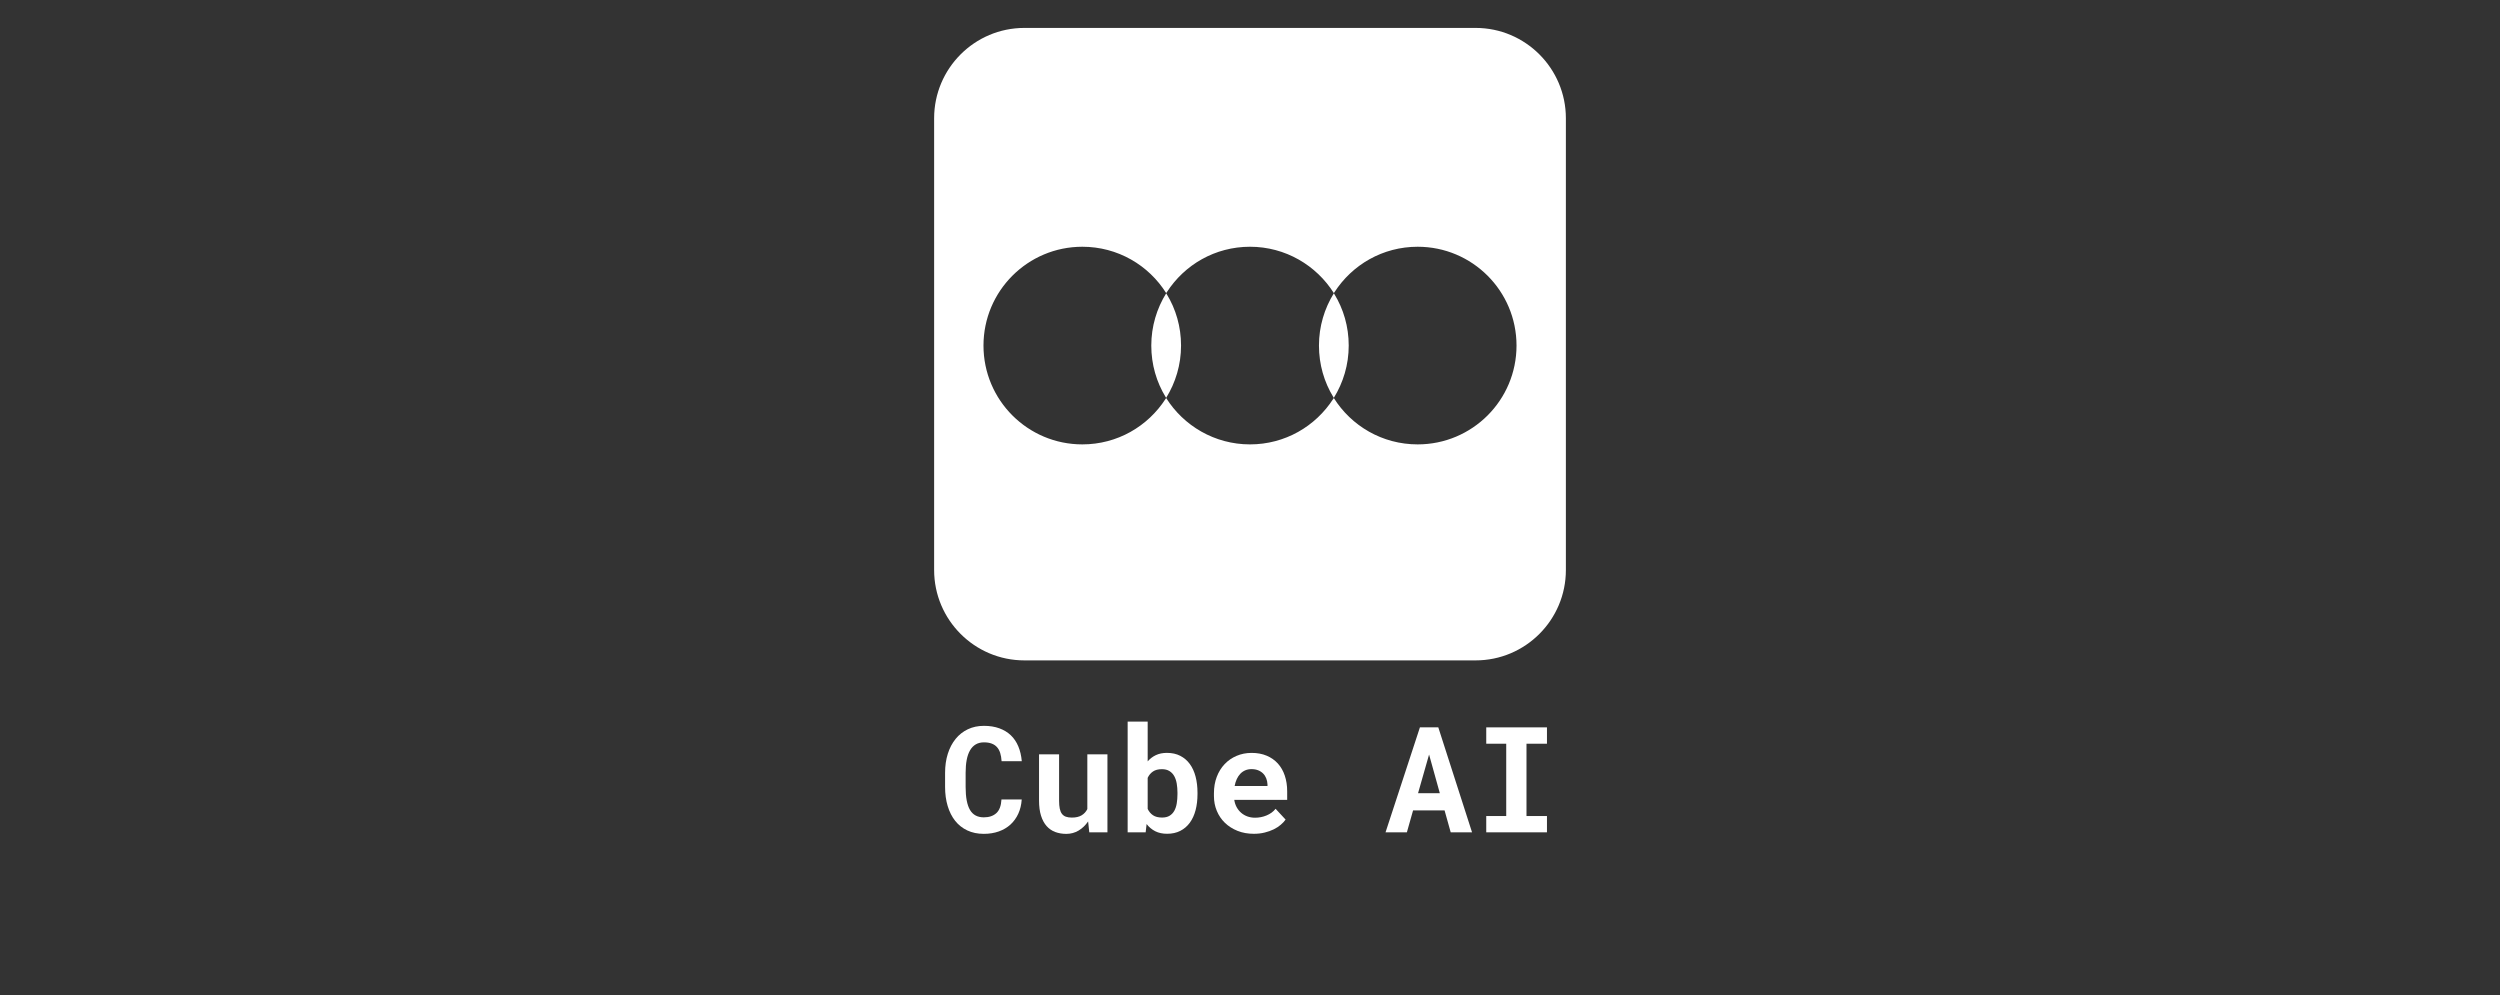 <?xml version="1.0" encoding="UTF-8" standalone="no" ?>
<!DOCTYPE svg PUBLIC "-//W3C//DTD SVG 1.1//EN" "http://www.w3.org/Graphics/SVG/1.1/DTD/svg11.dtd">
<svg xmlns="http://www.w3.org/2000/svg" xmlns:xlink="http://www.w3.org/1999/xlink" version="1.1" width="1080" height="430" viewBox="0 0 1080 430" xml:space="preserve">
<rect x="0" y="0" width="1080" height="430" fill="#333333" stroke="none"/>
<desc>Created with Fabric.js 5.2.4</desc>
<defs>
</defs>
<rect x="0" y="0" width="100%" height="100%" fill="transparent"></rect>
<g transform="matrix(1 0 0 1 540 215)" id="b196bec0-c43c-495c-b0b7-f0f62a6b3b92"  >
<rect style="stroke: none; stroke-width: 1; stroke-dasharray: none; stroke-linecap: butt; stroke-dashoffset: 0; stroke-linejoin: miter; stroke-miterlimit: 4; fill: rgb(255,255,255); fill-rule: nonzero; opacity: 1; visibility: hidden;" vector-effect="non-scaling-stroke"  x="-540" y="-215" rx="0" ry="0" width="1080" height="430" />
</g>
<g transform="matrix(Infinity NaN NaN Infinity 0 0)" id="54904791-fd08-4b0f-b040-fad3f4d00536"  >
</g>
<g transform="matrix(0.4 0 0 0.4 540 186)"  >
<g style="" vector-effect="non-scaling-stroke"   >
		<g transform="matrix(1.33 0 0 1.33 0 -93.31)" clip-path="url(#CLIPPATH_5)"  >
<clipPath id="CLIPPATH_5" >
	<path transform="matrix(1 0 0 1 0 0.02) translate(-404.85, -324)" id="d49e183eac" d="M 148.352 67 L 661.352 67 L 661.352 581 L 148.352 581 Z M 148.352 67" stroke-linecap="round" />
</clipPath>
<path style="stroke: none; stroke-width: 1; stroke-dasharray: none; stroke-linecap: butt; stroke-dashoffset: 0; stroke-linejoin: miter; stroke-miterlimit: 4; fill: rgb(255,255,255); fill-rule: nonzero; opacity: 1;" vector-effect="non-scaling-stroke"  transform=" translate(-404.85, -323.98)" d="M 588.066 67.188 C 628.488 67.188 661.352 100.09 661.352 140.559 L 661.352 507.402 C 661.352 547.867 628.488 580.77 588.066 580.77 L 221.637 580.77 C 181.219 580.77 148.352 547.867 148.352 507.402 L 148.352 140.559 C 148.352 100.09 181.219 67.188 221.637 67.188 Z M 268.703 244.879 C 224.387 244.879 188.43 280.762 188.43 325.125 C 188.43 369.492 224.387 405.371 268.703 405.371 C 297.102 405.371 321.949 390.699 336.262 368.457 L 336.836 367.656 L 336.375 366.969 C 328.934 354.816 324.695 340.488 324.695 325.125 C 324.695 309.535 329.164 294.977 336.836 282.594 C 322.637 259.895 297.445 244.879 268.703 244.879 Z M 404.852 244.879 C 376.453 244.879 351.605 259.551 337.293 281.793 L 336.719 282.594 L 337.18 283.281 C 344.621 295.434 348.859 309.766 348.859 325.125 C 348.859 340.715 344.391 355.277 336.719 367.656 C 350.918 390.238 376.109 405.371 404.852 405.371 C 433.25 405.371 458.098 390.699 472.414 368.457 L 472.984 367.656 L 472.527 366.969 C 465.086 354.816 460.848 340.488 460.848 325.125 C 460.848 309.535 465.312 294.977 472.984 282.594 C 458.785 260.012 433.594 244.879 404.852 244.879 Z M 541.004 244.879 C 512.605 244.879 487.758 259.551 473.445 281.793 L 472.871 282.594 L 473.328 283.281 C 480.773 295.434 485.008 309.766 485.008 325.125 C 485.008 340.715 480.543 355.277 472.871 367.656 C 487.07 390.355 512.262 405.371 541.004 405.371 C 585.32 405.371 621.273 369.492 621.273 325.125 C 621.273 280.762 585.32 244.879 541.004 244.879 Z M 541.004 244.879" stroke-linecap="round" />
</g>
		<g transform="matrix(1.33 0 0 1.33 -287.89 377.23)"  >
<path style="stroke: none; stroke-width: 1; stroke-dasharray: none; stroke-linecap: butt; stroke-dashoffset: 0; stroke-linejoin: miter; stroke-miterlimit: 4; fill: rgb(255,255,255); fill-rule: nonzero; opacity: 1;" vector-effect="non-scaling-stroke"  transform=" translate(-35.77, 42.62)" d="M 66.859 -26.688 C 66.578 -22.395 65.645 -18.531 64.062 -15.094 C 62.488 -11.664 60.375 -8.738 57.719 -6.312 C 55.062 -3.895 51.898 -2.031 48.234 -0.719 C 44.566 0.582 40.508 1.234 36.062 1.234 C 31.031 1.234 26.562 0.305 22.656 -1.547 C 18.75 -3.398 15.469 -5.992 12.812 -9.328 C 10.164 -12.672 8.141 -16.68 6.734 -21.359 C 5.328 -26.047 4.625 -31.203 4.625 -36.828 L 4.625 -48.297 C 4.625 -53.953 5.363 -59.117 6.844 -63.797 C 8.332 -68.484 10.441 -72.504 13.172 -75.859 C 15.898 -79.223 19.207 -81.832 23.094 -83.688 C 26.977 -85.539 31.336 -86.469 36.172 -86.469 C 40.859 -86.469 45.023 -85.801 48.672 -84.469 C 52.328 -83.145 55.441 -81.254 58.016 -78.797 C 60.586 -76.336 62.613 -73.332 64.094 -69.781 C 65.582 -66.227 66.52 -62.227 66.906 -57.781 L 50.516 -57.781 C 50.359 -60.312 49.977 -62.535 49.375 -64.453 C 48.77 -66.367 47.891 -67.957 46.734 -69.219 C 45.586 -70.488 44.145 -71.445 42.406 -72.094 C 40.676 -72.738 38.598 -73.062 36.172 -73.062 C 33.641 -73.062 31.438 -72.516 29.562 -71.422 C 27.688 -70.328 26.133 -68.723 24.906 -66.609 C 23.676 -64.504 22.77 -61.922 22.188 -58.859 C 21.602 -55.797 21.312 -52.312 21.312 -48.406 L 21.312 -36.828 C 21.312 -28.43 22.488 -22.223 24.844 -18.203 C 27.207 -14.18 30.945 -12.172 36.062 -12.172 C 40.352 -12.172 43.75 -13.312 46.25 -15.594 C 48.75 -17.883 50.133 -21.582 50.406 -26.688 Z M 66.859 -26.688" stroke-linecap="round" />
</g>
		<g transform="matrix(1.33 0 0 1.33 -190.91 392.65)"  >
<path style="stroke: none; stroke-width: 1; stroke-dasharray: none; stroke-linecap: butt; stroke-dashoffset: 0; stroke-linejoin: miter; stroke-miterlimit: 4; fill: rgb(255,255,255); fill-rule: nonzero; opacity: 1;" vector-effect="non-scaling-stroke"  transform=" translate(-36.55, 31.05)" d="M 48.641 -8.891 C 46.492 -5.734 43.91 -3.254 40.891 -1.453 C 37.867 0.336 34.562 1.234 30.969 1.234 C 27.688 1.234 24.68 0.727 21.953 -0.281 C 19.223 -1.301 16.879 -2.914 14.922 -5.125 C 12.973 -7.332 11.461 -10.141 10.391 -13.547 C 9.316 -16.961 8.781 -21.07 8.781 -25.875 L 8.781 -63.344 L 25.062 -63.344 L 25.062 -25.75 C 25.062 -23.176 25.242 -21.008 25.609 -19.25 C 25.984 -17.5 26.578 -16.086 27.391 -15.016 C 28.211 -13.941 29.285 -13.172 30.609 -12.703 C 31.941 -12.234 33.562 -12 35.469 -12 C 38.707 -12 41.344 -12.613 43.375 -13.844 C 45.406 -15.07 46.945 -16.758 48 -18.906 L 48 -63.344 L 64.328 -63.344 L 64.328 0 L 49.578 0 Z M 48.641 -8.891" stroke-linecap="round" />
</g>
		<g transform="matrix(1.33 0 0 1.33 -94.42 374.89)"  >
<path style="stroke: none; stroke-width: 1; stroke-dasharray: none; stroke-linecap: butt; stroke-dashoffset: 0; stroke-linejoin: miter; stroke-miterlimit: 4; fill: rgb(255,255,255); fill-rule: nonzero; opacity: 1;" vector-effect="non-scaling-stroke"  transform=" translate(-36.97, 44.38)" d="M 65.328 -31.031 C 65.328 -26.301 64.812 -21.969 63.781 -18.031 C 62.75 -14.094 61.195 -10.695 59.125 -7.844 C 57.051 -5 54.473 -2.785 51.391 -1.203 C 48.316 0.379 44.727 1.172 40.625 1.172 C 36.914 1.172 33.703 0.477 30.984 -0.906 C 28.273 -2.289 25.945 -4.234 24 -6.734 L 23.234 0 L 8.609 0 L 8.609 -89.922 L 24.875 -89.922 L 24.875 -57.609 C 26.75 -59.785 28.961 -61.477 31.516 -62.688 C 34.078 -63.906 37.078 -64.516 40.516 -64.516 C 44.648 -64.516 48.266 -63.711 51.359 -62.109 C 54.461 -60.516 57.051 -58.289 59.125 -55.438 C 61.195 -52.594 62.75 -49.188 63.781 -45.219 C 64.812 -41.258 65.328 -36.938 65.328 -32.25 Z M 49.062 -32.25 C 49.062 -34.832 48.863 -37.273 48.469 -39.578 C 48.082 -41.879 47.41 -43.895 46.453 -45.625 C 45.492 -47.363 44.191 -48.738 42.547 -49.75 C 40.91 -50.77 38.863 -51.281 36.406 -51.281 C 33.445 -51.281 31.039 -50.656 29.188 -49.406 C 27.332 -48.156 25.895 -46.438 24.875 -44.25 L 24.875 -19.031 C 25.895 -16.844 27.332 -15.125 29.188 -13.875 C 31.039 -12.625 33.488 -12 36.531 -12 C 38.988 -12 41.016 -12.477 42.609 -13.438 C 44.211 -14.395 45.492 -15.723 46.453 -17.422 C 47.41 -19.117 48.082 -21.125 48.469 -23.438 C 48.863 -25.758 49.062 -28.289 49.062 -31.031 Z M 49.062 -32.25" stroke-linecap="round" />
</g>
		<g transform="matrix(1.33 0 0 1.33 0.61 391.82)"  >
<path style="stroke: none; stroke-width: 1; stroke-dasharray: none; stroke-linecap: butt; stroke-dashoffset: 0; stroke-linejoin: miter; stroke-miterlimit: 4; fill: rgb(255,255,255); fill-rule: nonzero; opacity: 1;" vector-effect="non-scaling-stroke"  transform=" translate(-36.3, 31.67)" d="M 38.984 1.172 C 34.109 1.172 29.68 0.375 25.703 -1.219 C 21.723 -2.82 18.305 -5 15.453 -7.75 C 12.609 -10.508 10.414 -13.75 8.875 -17.469 C 7.332 -21.195 6.562 -25.191 6.562 -29.453 L 6.562 -31.781 C 6.562 -36.625 7.32 -41.047 8.844 -45.047 C 10.363 -49.047 12.488 -52.488 15.219 -55.375 C 17.945 -58.27 21.188 -60.516 24.938 -62.109 C 28.688 -63.711 32.766 -64.516 37.172 -64.516 C 41.734 -64.516 45.801 -63.758 49.375 -62.25 C 52.945 -60.75 55.973 -58.633 58.453 -55.906 C 60.93 -53.176 62.812 -49.891 64.094 -46.047 C 65.383 -42.203 66.031 -37.957 66.031 -33.312 L 66.031 -26.406 L 23.062 -26.406 C 23.375 -24.258 24.008 -22.297 24.969 -20.516 C 25.926 -18.742 27.145 -17.211 28.625 -15.922 C 30.102 -14.629 31.801 -13.633 33.719 -12.938 C 35.633 -12.238 37.723 -11.891 39.984 -11.891 C 41.586 -11.891 43.176 -12.047 44.75 -12.359 C 46.332 -12.672 47.844 -13.129 49.281 -13.734 C 50.727 -14.336 52.078 -15.086 53.328 -15.984 C 54.578 -16.879 55.672 -17.93 56.609 -19.141 L 64.75 -10.359 C 63.727 -8.922 62.406 -7.508 60.781 -6.125 C 59.164 -4.738 57.254 -3.504 55.047 -2.422 C 52.848 -1.348 50.398 -0.484 47.703 0.172 C 45.016 0.836 42.109 1.172 38.984 1.172 Z M 37.062 -51.344 C 35.219 -51.344 33.535 -51.02 32.016 -50.375 C 30.492 -49.727 29.156 -48.801 28 -47.594 C 26.852 -46.383 25.891 -44.941 25.109 -43.266 C 24.328 -41.586 23.742 -39.711 23.359 -37.641 L 50.047 -37.641 L 50.047 -38.922 C 49.973 -40.641 49.641 -42.258 49.047 -43.781 C 48.461 -45.312 47.625 -46.629 46.531 -47.734 C 45.445 -48.848 44.113 -49.727 42.531 -50.375 C 40.945 -51.02 39.125 -51.344 37.062 -51.344 Z M 37.062 -51.344" stroke-linecap="round" />
</g>
		<g transform="matrix(1.33 0 0 1.33 193.1 377.23)"  >
<path style="stroke: none; stroke-width: 1; stroke-dasharray: none; stroke-linecap: butt; stroke-dashoffset: 0; stroke-linejoin: miter; stroke-miterlimit: 4; fill: rgb(255,255,255); fill-rule: nonzero; opacity: 1;" vector-effect="non-scaling-stroke"  transform=" translate(-36.77, 42.62)" d="M 49.578 -17.797 L 24 -17.797 L 18.969 0 L 1.641 0 L 29.562 -85.234 L 44.484 -85.234 L 71.891 0 L 54.562 0 Z M 28.047 -31.781 L 45.719 -31.781 L 37 -63.172 Z M 28.047 -31.781" stroke-linecap="round" />
</g>
		<g transform="matrix(1.33 0 0 1.33 287.94 377.23)"  >
<path style="stroke: none; stroke-width: 1; stroke-dasharray: none; stroke-linecap: butt; stroke-dashoffset: 0; stroke-linejoin: miter; stroke-miterlimit: 4; fill: rgb(255,255,255); fill-rule: nonzero; opacity: 1;" vector-effect="non-scaling-stroke"  transform=" translate(-35.95, 42.62)" d="M 11.297 -85.234 L 60.594 -85.234 L 60.594 -71.953 L 43.969 -71.953 L 43.969 -13.234 L 60.594 -13.234 L 60.594 0 L 11.297 0 L 11.297 -13.234 L 27.516 -13.234 L 27.516 -71.953 L 11.297 -71.953 Z M 11.297 -85.234" stroke-linecap="round" />
</g>
</g>
</g>
<g transform="matrix(NaN NaN NaN NaN 0 0)"  >
<g style=""   >
</g>
</g>
</svg>